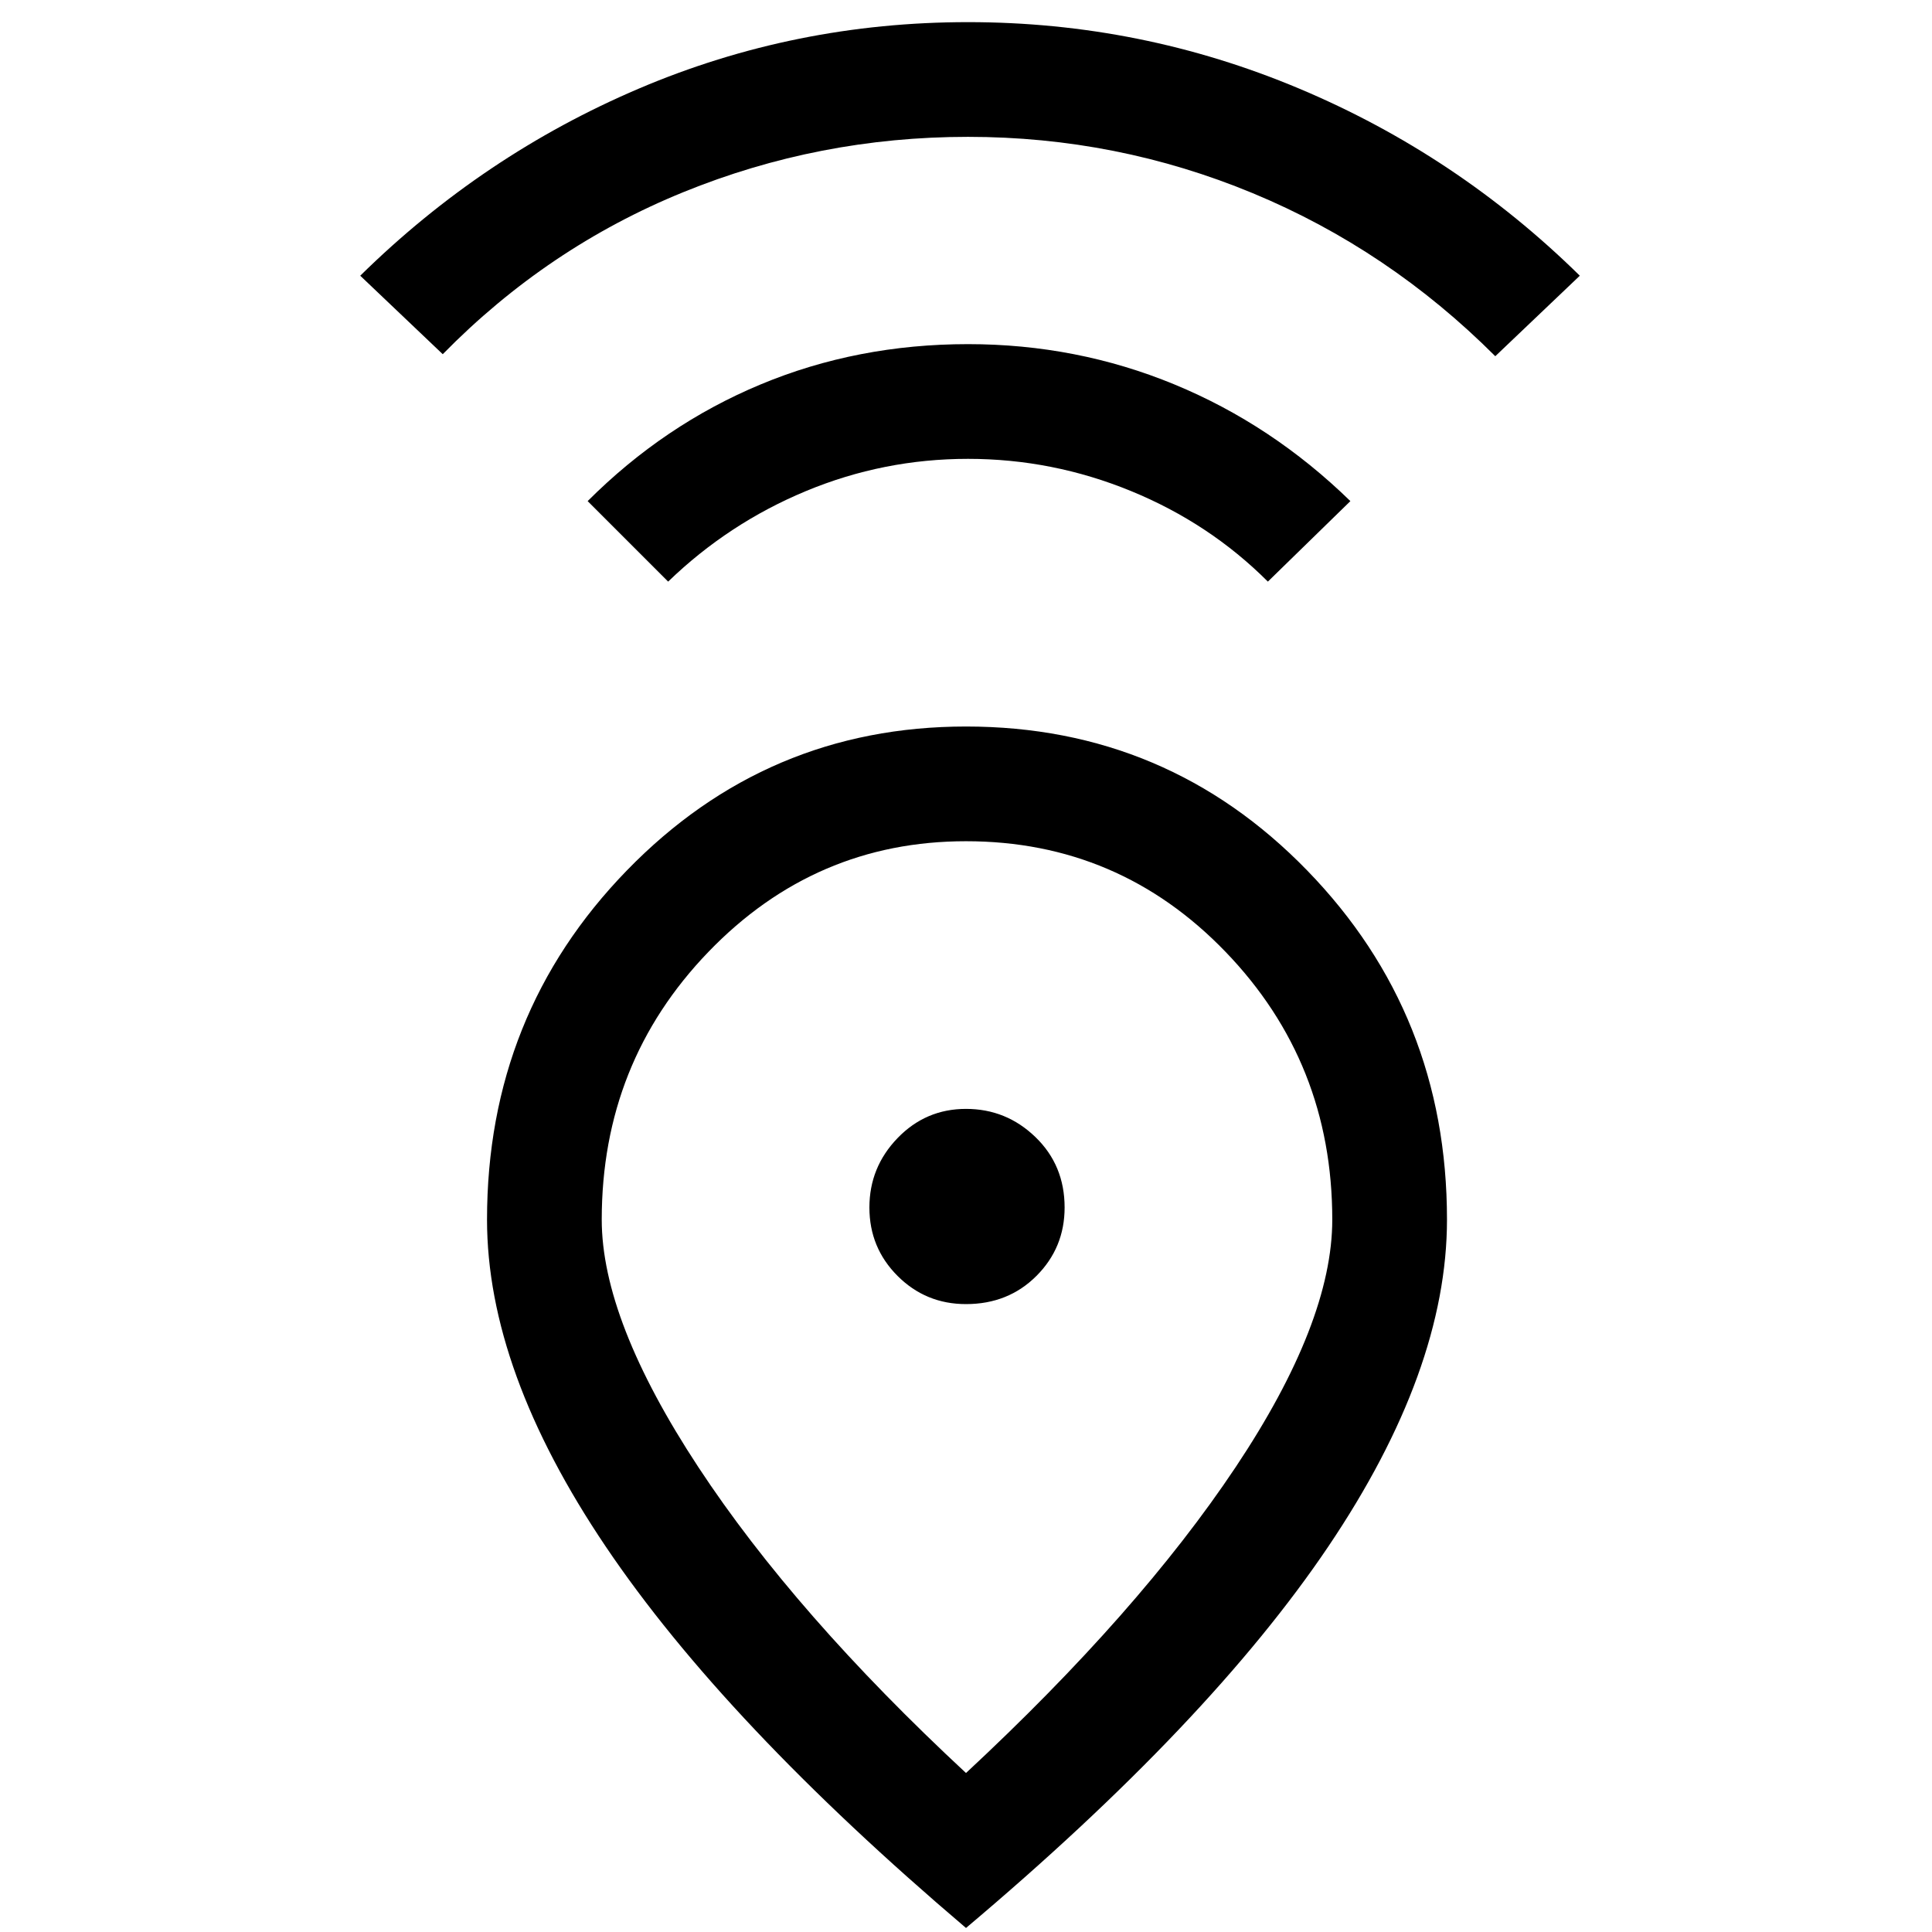 <svg xmlns="http://www.w3.org/2000/svg" height="48" width="48"><path d="M24 44.05Q28.3 40.05 30.7 36.45Q33.1 32.85 33.1 30.3Q33.1 26.4 30.45 23.65Q27.8 20.9 24 20.9Q20.25 20.9 17.6 23.65Q14.95 26.4 14.95 30.3Q14.95 32.8 17.35 36.45Q19.75 40.1 24 44.05ZM24 47.9Q18 42.8 15.05 38.425Q12.1 34.05 12.1 30.3Q12.1 25.2 15.575 21.625Q19.05 18.05 24 18.05Q29 18.05 32.475 21.625Q35.95 25.2 35.95 30.3Q35.95 34.05 33 38.425Q30.05 42.8 24 47.9ZM24 32.4Q25.05 32.4 25.75 31.7Q26.45 31 26.45 30Q26.45 28.95 25.725 28.25Q25 27.55 24 27.55Q23 27.55 22.3 28.275Q21.6 29 21.6 30Q21.6 31 22.3 31.7Q23 32.4 24 32.4ZM16.6 14.45 14.6 12.45Q16.5 10.55 18.9 9.55Q21.3 8.55 24.05 8.55Q26.75 8.55 29.175 9.55Q31.6 10.55 33.55 12.45L31.5 14.45Q30.05 13 28.1 12.2Q26.15 11.4 24.05 11.4Q21.95 11.4 20.025 12.2Q18.1 13 16.6 14.45ZM11 8.8 8.95 6.85Q12 3.85 15.875 2.2Q19.75 0.55 24.05 0.55Q28.35 0.55 32.275 2.2Q36.2 3.85 39.25 6.85L37.15 8.85Q34.5 6.2 31.125 4.8Q27.75 3.4 24.05 3.4Q20.35 3.4 16.975 4.775Q13.6 6.15 11 8.8ZM24 30Q24 30 24 30Q24 30 24 30Q24 30 24 30Q24 30 24 30Q24 30 24 30Q24 30 24 30Q24 30 24 30Q24 30 24 30Z"/></svg>